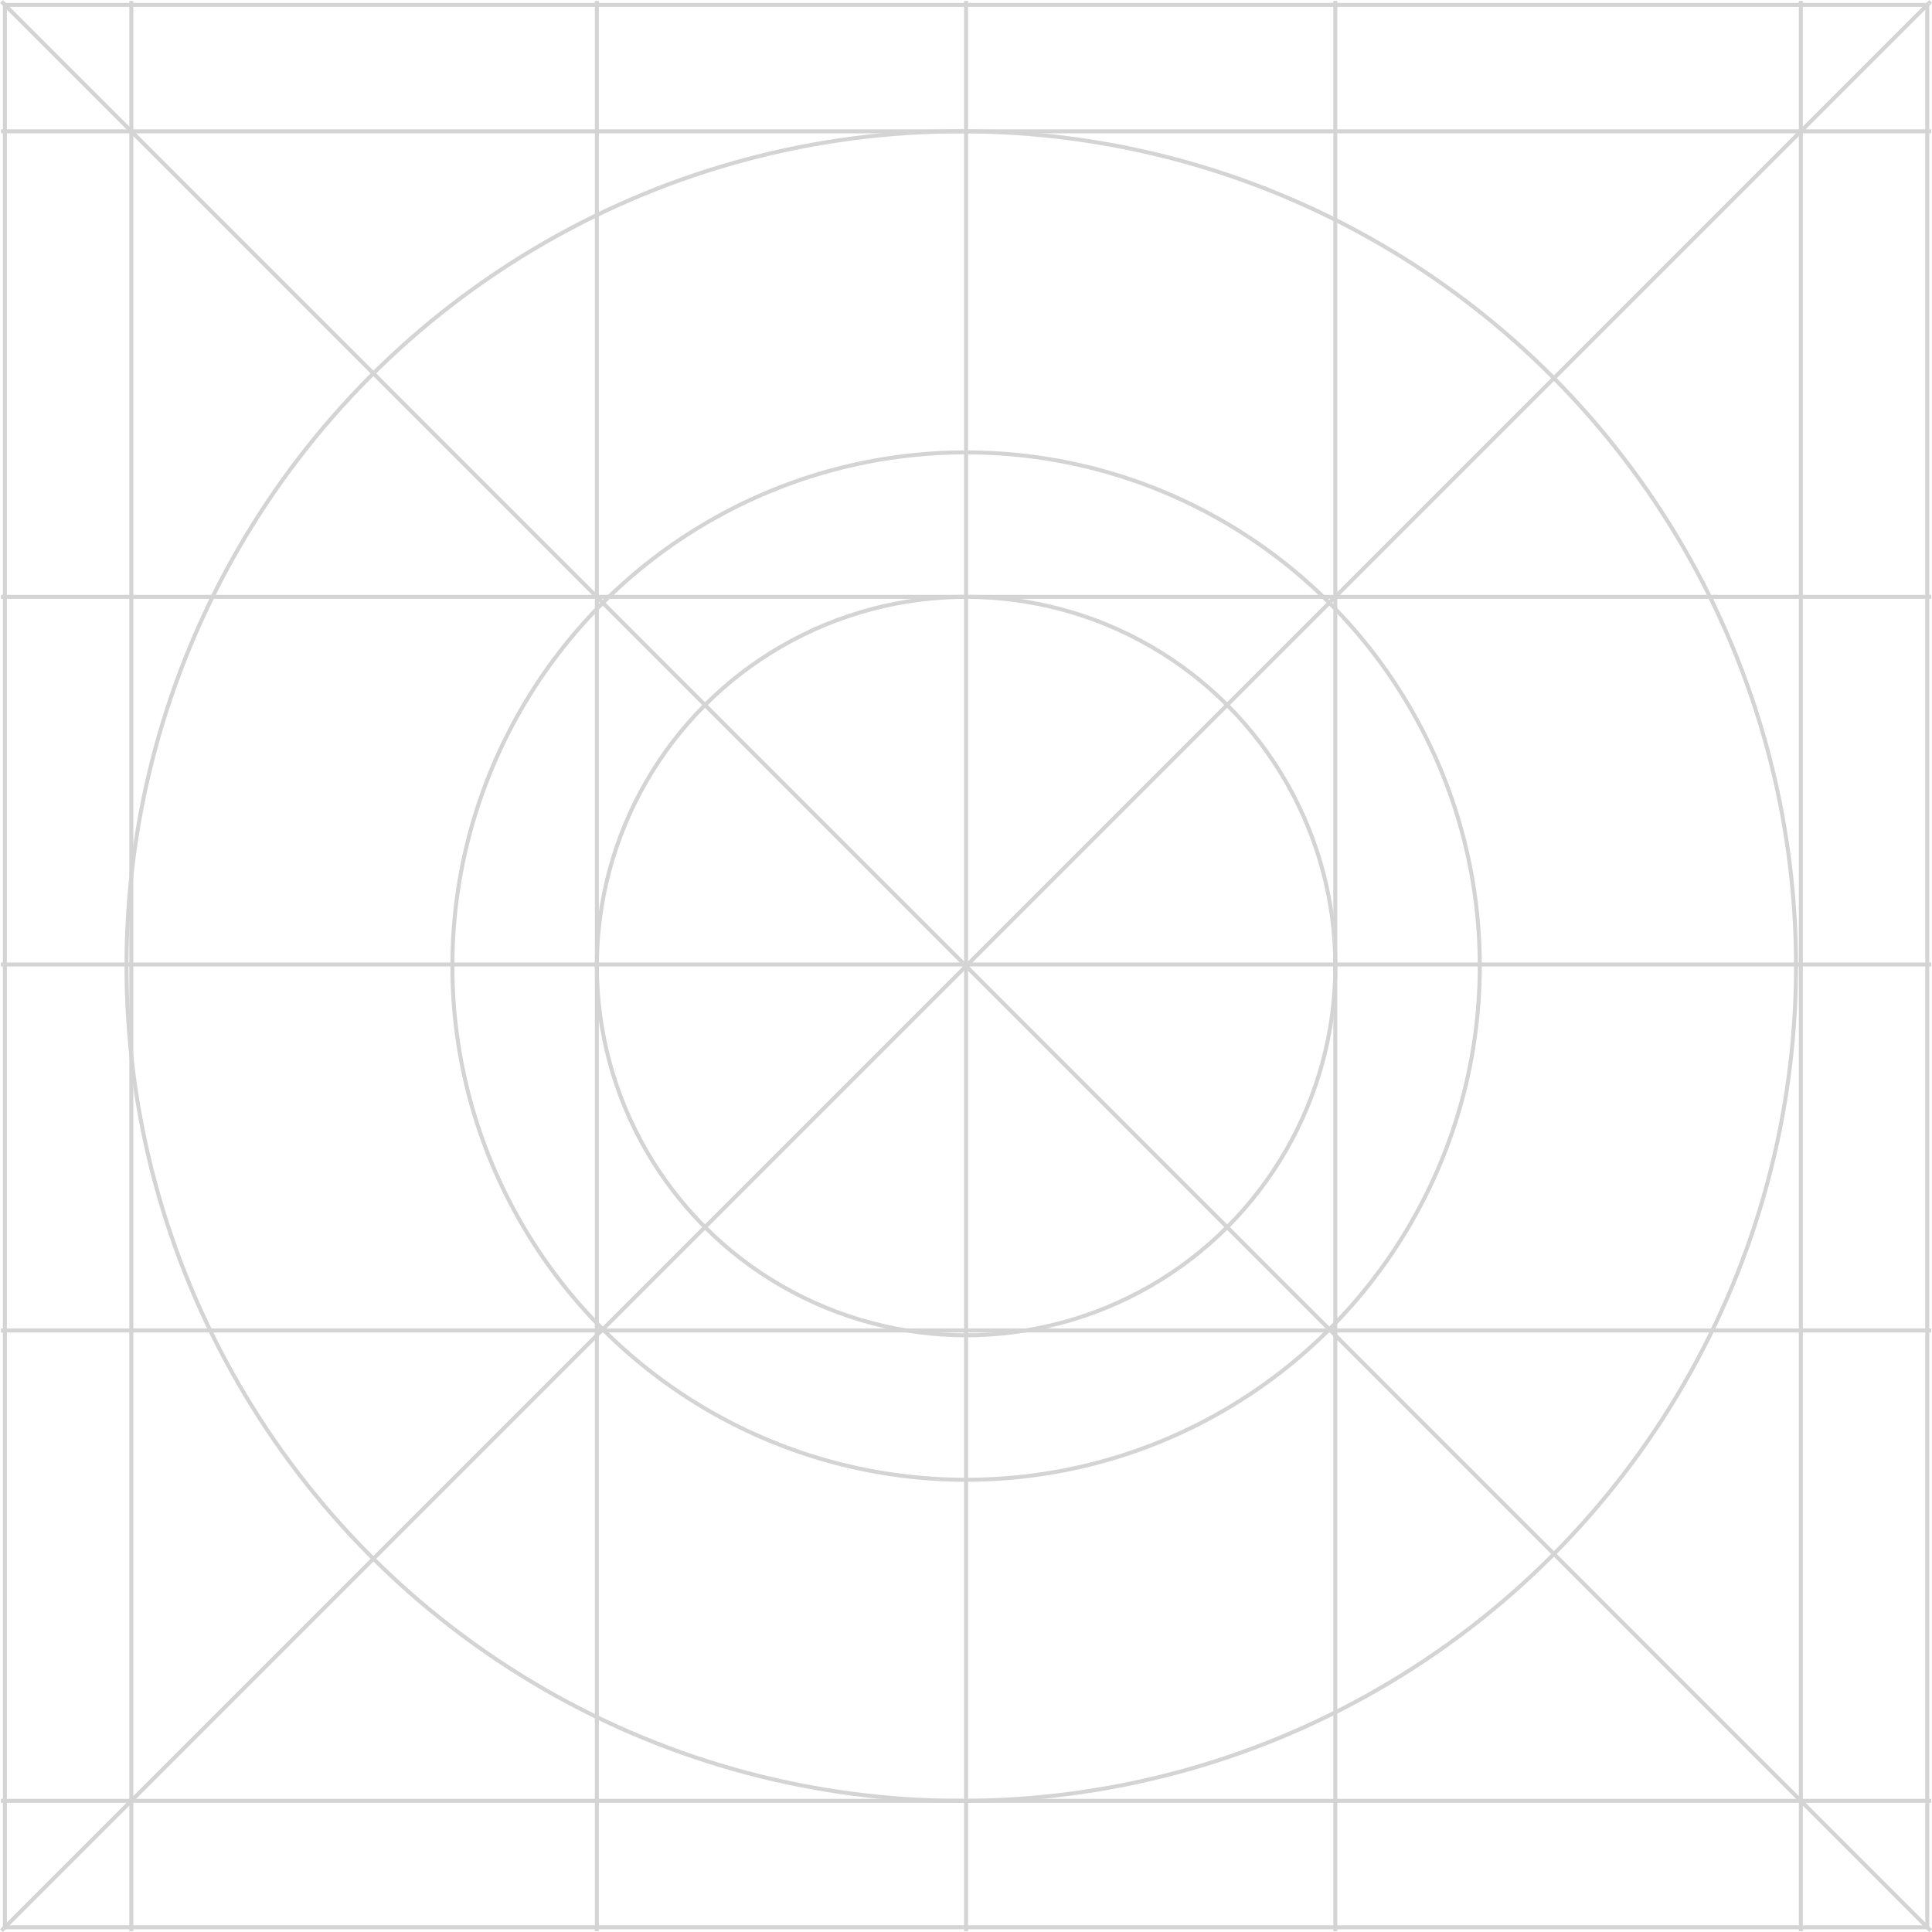 <svg xmlns="http://www.w3.org/2000/svg" width="120.35" height="120.35" viewBox="0 0 120.35 120.35"><title>アセット 1</title><g style="opacity:0.5"><line x1="8.18" y1="0.18" x2="8.18" y2="120.18" style="fill:none;stroke:#aaa;stroke-linecap:square;stroke-miterlimit:10;stroke-width:0.25px"/><line x1="37.18" y1="0.18" x2="37.18" y2="120.18" style="fill:none;stroke:#aaa;stroke-linecap:square;stroke-miterlimit:10;stroke-width:0.25px"/><line x1="83.18" y1="0.18" x2="83.18" y2="120.18" style="fill:none;stroke:#aaa;stroke-linecap:square;stroke-miterlimit:10;stroke-width:0.25px"/><line x1="60.18" y1="0.18" x2="60.18" y2="120.18" style="fill:none;stroke:#aaa;stroke-linecap:square;stroke-miterlimit:10;stroke-width:0.25px"/><line x1="112.18" y1="0.18" x2="112.18" y2="120.18" style="fill:none;stroke:#aaa;stroke-linecap:square;stroke-miterlimit:10;stroke-width:0.25px"/><line x1="0.18" y1="8.18" x2="120.18" y2="8.18" style="fill:none;stroke:#aaa;stroke-linecap:square;stroke-miterlimit:10;stroke-width:0.25px"/><line x1="0.18" y1="60.08" x2="120.18" y2="60.08" style="fill:none;stroke:#aaa;stroke-linecap:square;stroke-miterlimit:10;stroke-width:0.25px"/><line x1="0.18" y1="37.18" x2="120.18" y2="37.18" style="fill:none;stroke:#aaa;stroke-linecap:square;stroke-miterlimit:10;stroke-width:0.25px"/><line x1="0.18" y1="82.88" x2="120.18" y2="82.88" style="fill:none;stroke:#aaa;stroke-linecap:square;stroke-miterlimit:10;stroke-width:0.25px"/><line x1="0.18" y1="112.18" x2="120.18" y2="112.18" style="fill:none;stroke:#aaa;stroke-linecap:square;stroke-miterlimit:10;stroke-width:0.25px"/><line x1="120.18" y1="0.18" x2="0.18" y2="120.18" style="fill:none;stroke:#aaa;stroke-linecap:square;stroke-miterlimit:10;stroke-width:0.25px"/><line x1="0.18" y1="0.18" x2="120.18" y2="120.18" style="fill:none;stroke:#aaa;stroke-linecap:square;stroke-miterlimit:10;stroke-width:0.25px"/><circle cx="59.88" cy="60.18" r="52" style="fill:none;stroke:#aaa;stroke-linecap:square;stroke-miterlimit:10;stroke-width:0.25px"/><circle cx="60.18" cy="60.18" r="32" style="fill:none;stroke:#aaa;stroke-linecap:square;stroke-miterlimit:10;stroke-width:0.25px"/><circle cx="60.18" cy="60.18" r="23" style="fill:none;stroke:#aaa;stroke-linecap:square;stroke-miterlimit:10;stroke-width:0.25px"/><path d="M119.93.43v119.5H.43V.43h119.5m.25-.25H.18v120h120V.18Z" style="fill:#aaa"/></g></svg>